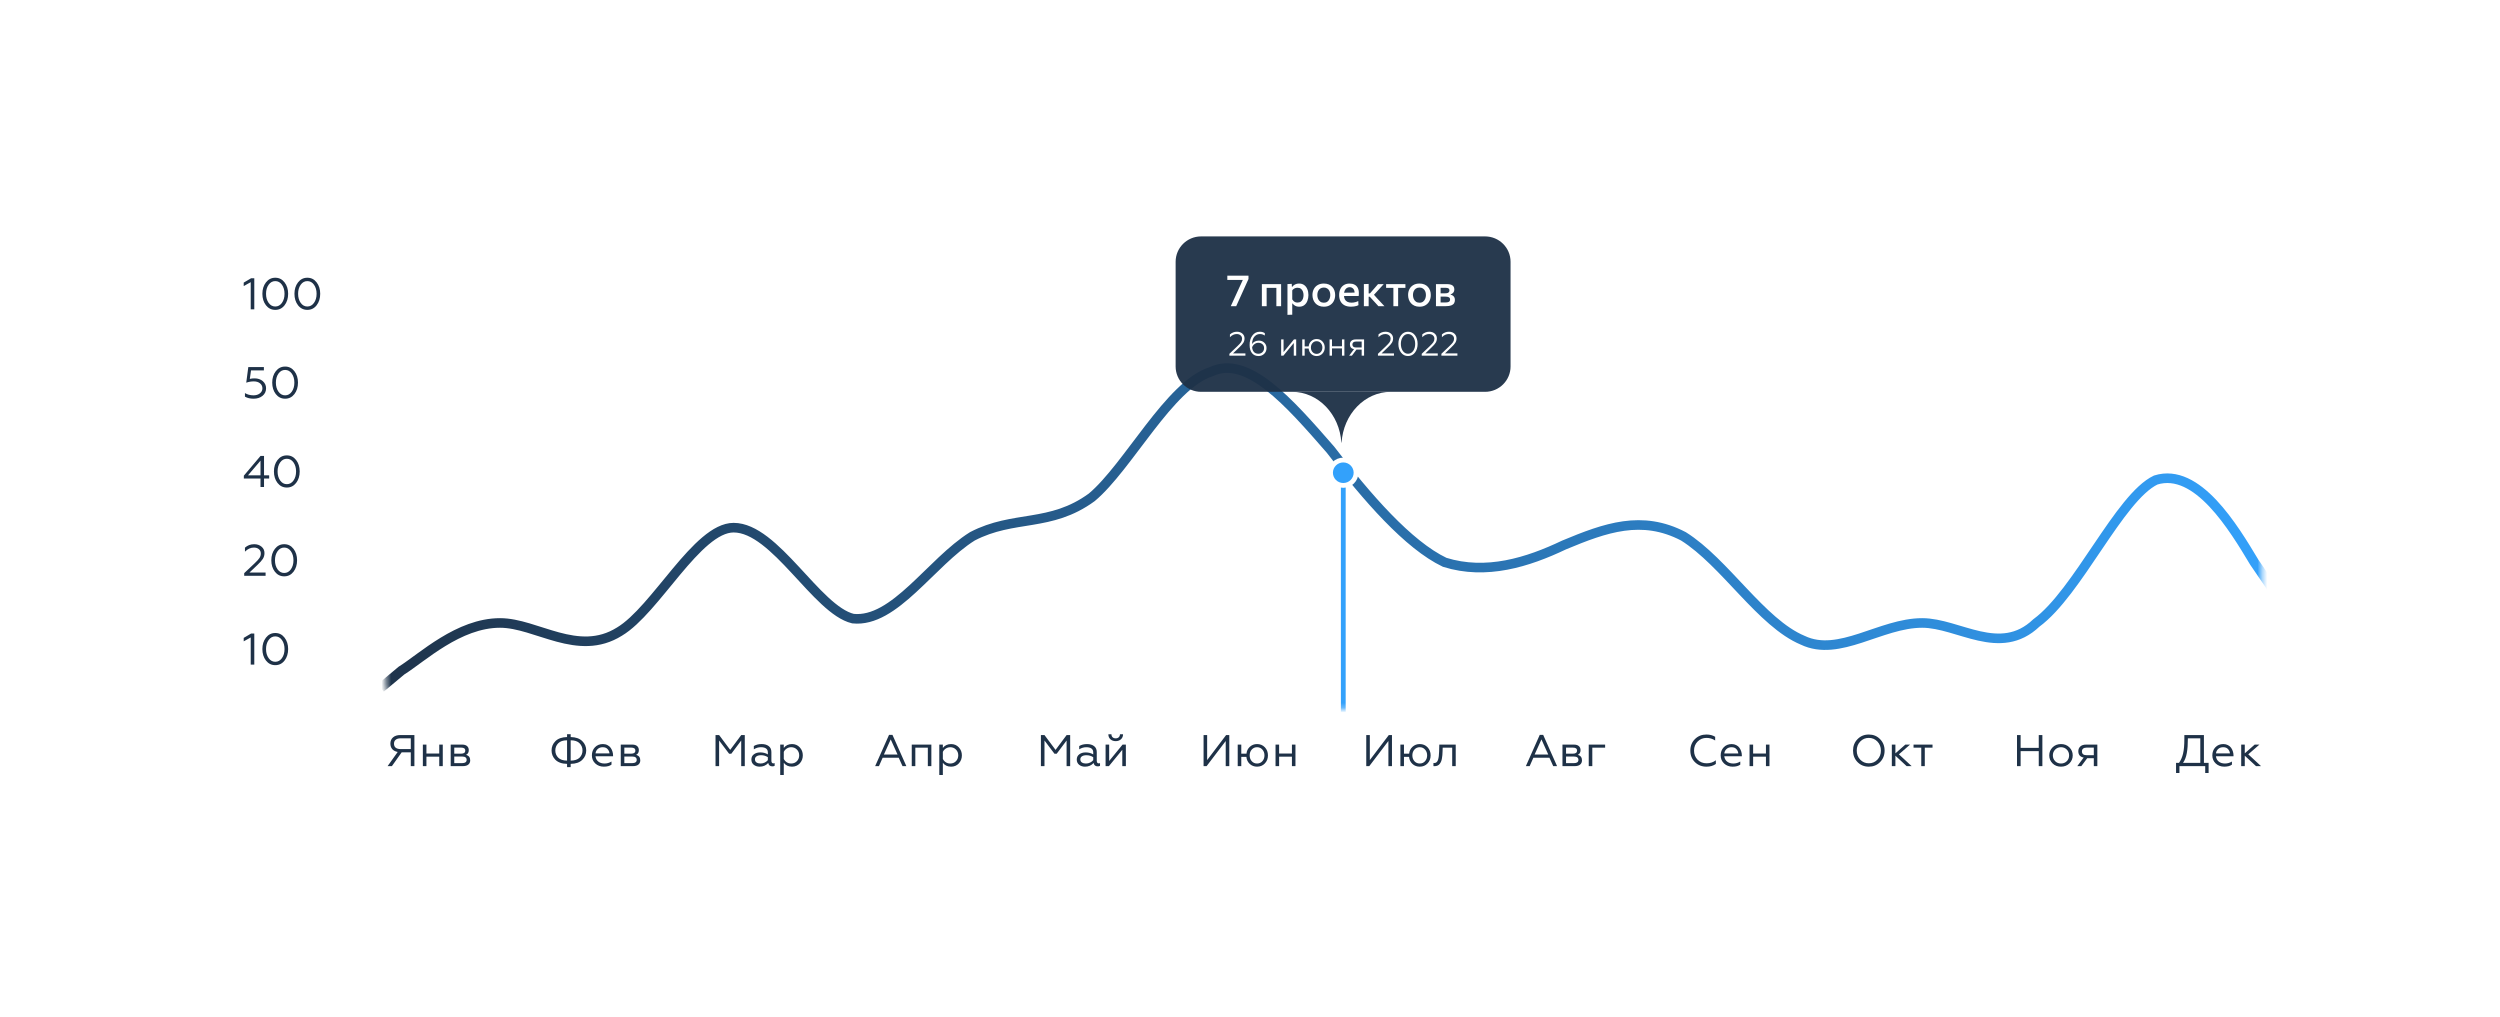 <svg width="521" height="212" viewBox="0 0 521 212" fill="none" xmlns="http://www.w3.org/2000/svg">
<g filter="url(#filter0_d_1_17601)">
<g clip-path="url(#clip0_1_17601)">
<rect x="31" y="32.117" width="450" height="132" rx="4" fill="white"/>
<path d="M52.852 75.091C52.145 75.091 51.543 74.949 51.047 74.665V73.916C51.562 74.231 52.157 74.388 52.834 74.388C53.367 74.388 53.808 74.252 54.155 73.981C54.509 73.709 54.686 73.357 54.686 72.925C54.686 72.506 54.521 72.16 54.193 71.889C53.864 71.618 53.426 71.482 52.88 71.482C52.359 71.482 51.838 71.571 51.317 71.75L51.745 68.502H54.993V69.186H52.313L52.061 70.963C52.353 70.889 52.685 70.852 53.057 70.852C53.746 70.852 54.317 71.047 54.77 71.436C55.222 71.824 55.449 72.321 55.449 72.925C55.449 73.573 55.201 74.098 54.704 74.499C54.208 74.894 53.591 75.091 52.852 75.091ZM61.356 74.129C60.86 74.77 60.214 75.091 59.42 75.091C58.626 75.091 57.978 74.77 57.475 74.129C56.979 73.481 56.73 72.685 56.73 71.741C56.73 70.797 56.979 70.004 57.475 69.362C57.978 68.715 58.626 68.391 59.42 68.391C60.214 68.391 60.86 68.715 61.356 69.362C61.852 70.004 62.1 70.797 62.1 71.741C62.1 72.685 61.852 73.481 61.356 74.129ZM58.033 73.629C58.393 74.135 58.856 74.388 59.42 74.388C59.985 74.388 60.447 74.135 60.807 73.629C61.167 73.123 61.347 72.494 61.347 71.741C61.347 70.988 61.167 70.359 60.807 69.853C60.447 69.347 59.985 69.094 59.42 69.094C58.856 69.094 58.393 69.347 58.033 69.853C57.674 70.359 57.494 70.988 57.494 71.741C57.494 72.494 57.674 73.123 58.033 73.629Z" fill="#1E3147"/>
<path d="M52.25 56.468V50.804L50.789 51.619V50.897L52.325 49.99H52.995V56.468H52.25ZM59.305 55.617C58.808 56.259 58.163 56.579 57.369 56.579C56.575 56.579 55.926 56.259 55.424 55.617C54.928 54.969 54.679 54.173 54.679 53.229C54.679 52.285 54.928 51.492 55.424 50.851C55.926 50.203 56.575 49.879 57.369 49.879C58.163 49.879 58.808 50.203 59.305 50.851C59.801 51.492 60.049 52.285 60.049 53.229C60.049 54.173 59.801 54.969 59.305 55.617ZM55.982 55.117C56.342 55.623 56.804 55.876 57.369 55.876C57.934 55.876 58.396 55.623 58.756 55.117C59.115 54.611 59.295 53.982 59.295 53.229C59.295 52.476 59.115 51.847 58.756 51.341C58.396 50.835 57.934 50.582 57.369 50.582C56.804 50.582 56.342 50.835 55.982 51.341C55.622 51.847 55.442 52.476 55.442 53.229C55.442 53.982 55.622 54.611 55.982 55.117ZM65.987 55.617C65.491 56.259 64.845 56.579 64.051 56.579C63.257 56.579 62.609 56.259 62.106 55.617C61.61 54.969 61.362 54.173 61.362 53.229C61.362 52.285 61.61 51.492 62.106 50.851C62.609 50.203 63.257 49.879 64.051 49.879C64.845 49.879 65.491 50.203 65.987 50.851C66.483 51.492 66.732 52.285 66.732 53.229C66.732 54.173 66.483 54.969 65.987 55.617ZM62.664 55.117C63.024 55.623 63.487 55.876 64.051 55.876C64.616 55.876 65.078 55.623 65.438 55.117C65.798 54.611 65.978 53.982 65.978 53.229C65.978 52.476 65.798 51.847 65.438 51.341C65.078 50.835 64.616 50.582 64.051 50.582C63.487 50.582 63.024 50.835 62.664 51.341C62.305 51.847 62.125 52.476 62.125 53.229C62.125 53.982 62.305 54.611 62.664 55.117Z" fill="#1E3147"/>
<path d="M54.288 93.492V91.724H50.816V91.132L54.297 87.013H55.023V91.058H56.093V91.724H55.023V93.492H54.288ZM51.682 91.058H54.288V88.004L51.682 91.058ZM61.713 92.64C61.216 93.282 60.571 93.603 59.777 93.603C58.983 93.603 58.334 93.282 57.832 92.64C57.335 91.993 57.087 91.197 57.087 90.253C57.087 89.309 57.335 88.516 57.832 87.874C58.334 87.226 58.983 86.902 59.777 86.902C60.571 86.902 61.216 87.226 61.713 87.874C62.209 88.516 62.457 89.309 62.457 90.253C62.457 91.197 62.209 91.993 61.713 92.64ZM58.39 92.141C58.75 92.647 59.212 92.9 59.777 92.9C60.342 92.9 60.804 92.647 61.163 92.141C61.523 91.635 61.703 91.005 61.703 90.253C61.703 89.5 61.523 88.871 61.163 88.365C60.804 87.859 60.342 87.606 59.777 87.606C59.212 87.606 58.75 87.859 58.39 88.365C58.03 88.871 57.85 89.5 57.85 90.253C57.85 91.005 58.03 91.635 58.39 92.141Z" fill="#1E3147"/>
<path d="M462.833 49.105H89.213C84.483 49.105 80.648 51.446 80.648 54.333V134.056C80.648 136.943 84.483 139.284 89.213 139.284H462.833C467.563 139.284 471.398 136.943 471.398 134.056V54.333C471.398 51.446 467.563 49.105 462.833 49.105Z" fill="white"/>
<path d="M50.891 112V111.444L53.059 109.399C53.537 108.949 53.872 108.581 54.064 108.298C54.257 108.014 54.353 107.699 54.353 107.354C54.353 106.977 54.222 106.678 53.962 106.456C53.701 106.228 53.351 106.114 52.91 106.114C52.24 106.114 51.62 106.397 51.049 106.965V106.132C51.576 105.651 52.221 105.41 52.985 105.41C53.587 105.41 54.092 105.583 54.502 105.928C54.911 106.268 55.116 106.712 55.116 107.261C55.116 107.699 55.007 108.094 54.79 108.446C54.573 108.791 54.201 109.214 53.673 109.714L51.989 111.315H55.349V112H50.891ZM61.167 111.148C60.671 111.79 60.026 112.111 59.231 112.111C58.437 112.111 57.789 111.79 57.286 111.148C56.79 110.5 56.542 109.704 56.542 108.76C56.542 107.816 56.79 107.024 57.286 106.382C57.789 105.734 58.437 105.41 59.231 105.41C60.026 105.41 60.671 105.734 61.167 106.382C61.663 107.024 61.912 107.816 61.912 108.76C61.912 109.704 61.663 110.5 61.167 111.148ZM57.845 110.648C58.205 111.154 58.667 111.407 59.231 111.407C59.796 111.407 60.258 111.154 60.618 110.648C60.978 110.143 61.158 109.513 61.158 108.76C61.158 108.007 60.978 107.378 60.618 106.872C60.258 106.367 59.796 106.114 59.231 106.114C58.667 106.114 58.205 106.367 57.845 106.872C57.485 107.378 57.305 108.007 57.305 108.76C57.305 109.513 57.485 110.143 57.845 110.648Z" fill="#1E3147"/>
<path d="M80.777 151.662L82.881 148.71C82.391 148.617 82.012 148.42 81.745 148.117C81.485 147.809 81.354 147.423 81.354 146.961C81.354 146.424 81.537 145.995 81.903 145.674C82.276 145.347 82.784 145.184 83.43 145.184H86.361V151.662H85.608V148.784H83.709L81.671 151.662H80.777ZM83.476 148.108H85.608V145.868H83.476C83.042 145.868 82.704 145.967 82.462 146.165C82.226 146.356 82.108 146.631 82.108 146.988C82.108 147.353 82.226 147.63 82.462 147.821C82.704 148.012 83.042 148.108 83.476 148.108ZM88.123 151.662V147.173H88.868V149.034H91.539V147.173H92.274V151.662H91.539V149.691H88.868V151.662H88.123ZM93.924 151.662V147.173H96.316C96.763 147.173 97.104 147.279 97.34 147.488C97.576 147.698 97.693 147.975 97.693 148.321C97.693 148.802 97.504 149.129 97.126 149.302C97.703 149.475 97.991 149.857 97.991 150.45C97.991 150.826 97.861 151.122 97.6 151.338C97.34 151.554 96.964 151.662 96.474 151.662H93.924ZM94.669 151.033H96.325C96.939 151.033 97.247 150.807 97.247 150.357C97.247 149.894 96.939 149.663 96.325 149.663H94.669V151.033ZM94.669 149.061H96.121C96.387 149.061 96.595 149.009 96.744 148.904C96.893 148.793 96.967 148.636 96.967 148.432C96.967 148.012 96.685 147.803 96.121 147.803H94.669V149.061Z" fill="#1E3147"/>
<path d="M118.175 151.866V151.19C117.635 151.184 117.154 151.103 116.732 150.949C116.31 150.789 115.972 150.576 115.718 150.311C115.463 150.046 115.271 149.752 115.141 149.432C115.01 149.104 114.945 148.762 114.945 148.404C114.945 147.633 115.218 146.979 115.764 146.442C116.317 145.906 117.12 145.625 118.175 145.6V145.008H118.929V145.6C119.99 145.625 120.793 145.906 121.339 146.442C121.891 146.973 122.167 147.624 122.167 148.395C122.167 149.16 121.891 149.814 121.339 150.357C120.787 150.9 119.984 151.178 118.929 151.19V151.866H118.175ZM118.175 150.514V146.276C117.356 146.276 116.742 146.483 116.332 146.896C115.929 147.309 115.727 147.809 115.727 148.395C115.727 148.987 115.929 149.487 116.332 149.894C116.735 150.296 117.35 150.502 118.175 150.514ZM118.929 146.276V150.514C119.766 150.502 120.386 150.296 120.79 149.894C121.193 149.487 121.395 148.987 121.395 148.395C121.395 147.803 121.19 147.303 120.781 146.896C120.377 146.483 119.76 146.276 118.929 146.276ZM125.835 151.773C125.134 151.773 124.545 151.554 124.067 151.116C123.589 150.672 123.35 150.107 123.35 149.422C123.35 148.743 123.561 148.182 123.983 147.738C124.411 147.288 124.967 147.062 125.649 147.062C126.002 147.062 126.319 147.136 126.598 147.285C126.884 147.427 127.107 147.614 127.268 147.849C127.43 148.084 127.551 148.334 127.631 148.599C127.718 148.864 127.761 149.132 127.761 149.404V149.607H124.104C124.154 150.07 124.346 150.437 124.681 150.709C125.023 150.981 125.457 151.116 125.984 151.116C126.505 151.116 126.989 150.977 127.436 150.7V151.347C127.057 151.631 126.524 151.773 125.835 151.773ZM124.113 149.015H127.017C126.998 148.688 126.871 148.392 126.635 148.127C126.406 147.855 126.065 147.719 125.612 147.719C125.177 147.719 124.824 147.849 124.551 148.108C124.284 148.361 124.138 148.663 124.113 149.015ZM129.367 151.662V147.173H131.759C132.206 147.173 132.547 147.279 132.783 147.488C133.019 147.698 133.137 147.975 133.137 148.321C133.137 148.802 132.947 149.13 132.569 149.302C133.146 149.475 133.434 149.857 133.434 150.45C133.434 150.826 133.304 151.122 133.044 151.338C132.783 151.554 132.407 151.662 131.917 151.662H129.367ZM130.112 151.033H131.769C132.383 151.033 132.69 150.807 132.69 150.357C132.69 149.894 132.383 149.663 131.769 149.663H130.112V151.033ZM130.112 149.061H131.564C131.83 149.061 132.038 149.009 132.187 148.904C132.336 148.793 132.411 148.636 132.411 148.432C132.411 148.012 132.128 147.803 131.564 147.803H130.112V149.061Z" fill="#1E3147"/>
<path d="M149.117 151.662V145.184H149.862L152.17 148.275L154.478 145.184H155.213V151.662H154.469V146.322L152.402 149.08H151.946L149.862 146.322V151.662H149.117ZM158.504 151.116C158.821 151.116 159.113 151.048 159.379 150.912C159.652 150.777 159.866 150.61 160.021 150.413V149.802C159.6 149.524 159.128 149.385 158.607 149.385C158.21 149.385 157.897 149.463 157.667 149.617C157.443 149.765 157.332 149.974 157.332 150.246C157.332 150.536 157.443 150.755 157.667 150.903C157.89 151.045 158.169 151.116 158.504 151.116ZM158.3 151.773C157.822 151.773 157.415 151.64 157.08 151.375C156.752 151.11 156.587 150.746 156.587 150.283C156.587 149.82 156.761 149.459 157.108 149.2C157.462 148.935 157.903 148.802 158.43 148.802C159.044 148.802 159.575 148.941 160.021 149.219V148.812C160.021 148.084 159.537 147.719 158.57 147.719C158.042 147.719 157.552 147.868 157.099 148.164V147.47C157.552 147.198 158.095 147.062 158.728 147.062C159.336 147.062 159.826 147.204 160.198 147.488C160.57 147.772 160.757 148.188 160.757 148.737V150.505C160.757 150.894 160.896 151.088 161.175 151.088C161.287 151.088 161.374 151.066 161.436 151.023V151.597C161.324 151.671 161.166 151.708 160.961 151.708C160.484 151.708 160.196 151.474 160.096 151.005C159.637 151.517 159.038 151.773 158.3 151.773ZM163.341 153.513H162.597V147.173H163.341V147.868C163.757 147.331 164.328 147.062 165.054 147.062C165.712 147.062 166.252 147.294 166.673 147.756C167.095 148.213 167.306 148.765 167.306 149.413C167.306 150.067 167.095 150.625 166.673 151.088C166.252 151.545 165.712 151.773 165.054 151.773C164.316 151.773 163.745 151.505 163.341 150.968V153.513ZM163.341 148.691V150.153C163.472 150.437 163.674 150.668 163.946 150.848C164.219 151.027 164.53 151.116 164.877 151.116C165.361 151.116 165.761 150.953 166.077 150.625C166.394 150.298 166.552 149.894 166.552 149.413C166.552 148.932 166.394 148.531 166.077 148.21C165.761 147.883 165.361 147.719 164.877 147.719C164.548 147.719 164.241 147.812 163.955 147.997C163.676 148.182 163.472 148.414 163.341 148.691Z" fill="#1E3147"/>
<path d="M182.379 151.664L185.273 145.148H185.99L188.884 151.664H188.084L187.293 149.915H183.942L183.17 151.664H182.379ZM184.203 149.248H187.051L185.627 146.092L184.203 149.248ZM190.009 151.664V147.175H194.095V151.664H193.36V147.814H190.754V151.664H190.009ZM196.491 153.515H195.747V147.175H196.491V147.869C196.907 147.333 197.478 147.064 198.204 147.064C198.861 147.064 199.401 147.296 199.823 147.758C200.245 148.215 200.456 148.767 200.456 149.415C200.456 150.069 200.245 150.627 199.823 151.09C199.401 151.547 198.861 151.775 198.204 151.775C197.465 151.775 196.894 151.507 196.491 150.97V153.515ZM196.491 148.693V150.155C196.622 150.439 196.823 150.67 197.096 150.849C197.369 151.029 197.679 151.118 198.027 151.118C198.511 151.118 198.911 150.955 199.227 150.627C199.544 150.3 199.702 149.896 199.702 149.415C199.702 148.934 199.544 148.532 199.227 148.212C198.911 147.885 198.511 147.721 198.027 147.721C197.698 147.721 197.391 147.814 197.106 147.999C196.826 148.184 196.622 148.415 196.491 148.693Z" fill="#1E3147"/>
<path d="M216.926 151.665V145.186H217.67L219.978 148.277L222.286 145.186H223.022V151.665H222.277V146.324L220.211 149.082H219.755L217.67 146.324V151.665H216.926ZM226.313 151.119C226.629 151.119 226.921 151.05 227.188 150.915C227.461 150.779 227.675 150.613 227.83 150.415V149.804C227.408 149.527 226.937 149.388 226.415 149.388C226.018 149.388 225.705 149.465 225.475 149.619C225.252 149.767 225.14 149.977 225.14 150.249C225.14 150.539 225.252 150.758 225.475 150.906C225.699 151.048 225.978 151.119 226.313 151.119ZM226.108 151.776C225.631 151.776 225.224 151.643 224.889 151.378C224.561 151.113 224.396 150.748 224.396 150.286C224.396 149.823 224.57 149.462 224.917 149.203C225.271 148.938 225.711 148.805 226.239 148.805C226.853 148.805 227.383 148.944 227.83 149.221V148.814C227.83 148.086 227.346 147.722 226.378 147.722C225.851 147.722 225.361 147.87 224.908 148.166V147.472C225.361 147.2 225.903 147.065 226.536 147.065C227.145 147.065 227.635 147.207 228.007 147.491C228.379 147.774 228.565 148.191 228.565 148.74V150.508C228.565 150.896 228.705 151.091 228.984 151.091C229.096 151.091 229.183 151.069 229.245 151.026V151.6C229.133 151.674 228.975 151.711 228.77 151.711C228.293 151.711 228.004 151.476 227.904 151.007C227.446 151.52 226.847 151.776 226.108 151.776ZM230.405 151.665V147.176H231.15V150.591L233.942 147.176H234.631V151.665H233.886V148.259L231.094 151.665H230.405ZM232.518 146.454C232.065 146.454 231.696 146.324 231.41 146.065C231.125 145.806 230.982 145.458 230.982 145.02H231.624C231.624 145.279 231.702 145.486 231.857 145.64C232.019 145.794 232.236 145.871 232.509 145.871C232.782 145.871 232.996 145.794 233.151 145.64C233.312 145.486 233.396 145.279 233.402 145.02H234.044C234.044 145.451 233.899 145.8 233.607 146.065C233.322 146.324 232.959 146.454 232.518 146.454Z" fill="#1E3147"/>
<path d="M250.824 151.662V145.184H251.569V150.403L255.524 145.184H256.185V151.662H255.44V146.424L251.457 151.662H250.824ZM261.97 151.773C261.374 151.773 260.865 151.582 260.443 151.199C260.027 150.811 259.795 150.32 259.745 149.728H258.684V151.662H257.94V147.173H258.684V149.071H259.764C259.813 148.497 260.046 148.019 260.462 147.636C260.883 147.253 261.386 147.062 261.97 147.062C262.627 147.062 263.17 147.288 263.598 147.738C264.027 148.188 264.241 148.75 264.241 149.422C264.241 150.089 264.027 150.647 263.598 151.097C263.17 151.548 262.627 151.773 261.97 151.773ZM261.97 151.116C262.422 151.116 262.791 150.955 263.077 150.635C263.368 150.308 263.515 149.904 263.515 149.422C263.515 148.935 263.368 148.531 263.077 148.21C262.791 147.883 262.422 147.719 261.97 147.719C261.523 147.719 261.153 147.883 260.862 148.21C260.576 148.531 260.434 148.935 260.434 149.422C260.434 149.904 260.576 150.308 260.862 150.635C261.153 150.955 261.523 151.116 261.97 151.116ZM265.822 151.662V147.173H266.567V149.034H269.238V147.173H269.973V151.662H269.238V149.691H266.567V151.662H265.822Z" fill="#1E3147"/>
<path d="M284.727 151.662V145.184H285.471V150.403L289.426 145.184H290.087V151.662H289.343V146.424L285.359 151.662H284.727ZM295.872 151.773C295.276 151.773 294.767 151.582 294.346 151.199C293.93 150.811 293.697 150.32 293.648 149.728H292.587V151.662H291.842V147.173H292.587V149.071H293.666C293.716 148.497 293.948 148.019 294.364 147.636C294.786 147.253 295.288 147.062 295.872 147.062C296.53 147.062 297.073 147.288 297.501 147.738C297.929 148.188 298.143 148.75 298.143 149.422C298.143 150.089 297.929 150.647 297.501 151.097C297.073 151.548 296.53 151.773 295.872 151.773ZM295.872 151.116C296.325 151.116 296.694 150.955 296.98 150.635C297.271 150.308 297.417 149.904 297.417 149.422C297.417 148.935 297.271 148.531 296.98 148.21C296.694 147.883 296.325 147.719 295.872 147.719C295.425 147.719 295.056 147.883 294.765 148.21C294.479 148.531 294.336 148.935 294.336 149.422C294.336 149.904 294.479 150.308 294.765 150.635C295.056 150.955 295.425 151.116 295.872 151.116ZM298.729 151.662V150.996C298.76 151.008 298.822 151.014 298.915 151.014C299.101 151.014 299.26 150.955 299.39 150.838C299.526 150.715 299.629 150.539 299.697 150.311C299.765 150.083 299.815 149.836 299.846 149.57C299.883 149.299 299.905 148.981 299.911 148.617L299.948 147.173H303.373V151.662H302.638V147.812H300.656L300.628 148.636C300.621 148.913 300.609 149.154 300.591 149.358C300.572 149.561 300.541 149.793 300.498 150.052C300.46 150.305 300.401 150.52 300.321 150.7C300.246 150.872 300.15 151.039 300.032 151.199C299.914 151.353 299.762 151.471 299.576 151.551C299.396 151.631 299.188 151.671 298.953 151.671C298.853 151.671 298.778 151.668 298.729 151.662Z" fill="#1E3147"/>
<path d="M317.988 151.664L320.883 145.148H321.599L324.494 151.664H323.693L322.902 149.915H319.552L318.779 151.664H317.988ZM319.812 149.248H322.66L321.236 146.092L319.812 149.248ZM325.618 151.664V147.175H328.01C328.457 147.175 328.799 147.28 329.034 147.49C329.27 147.699 329.388 147.977 329.388 148.323C329.388 148.804 329.199 149.131 328.82 149.304C329.397 149.476 329.686 149.859 329.686 150.451C329.686 150.828 329.555 151.124 329.295 151.34C329.034 151.556 328.659 151.664 328.169 151.664H325.618ZM326.363 151.035H328.02C328.634 151.035 328.941 150.809 328.941 150.359C328.941 149.896 328.634 149.665 328.02 149.665H326.363V151.035ZM326.363 149.063H327.815C328.082 149.063 328.29 149.011 328.438 148.906C328.587 148.795 328.662 148.638 328.662 148.434C328.662 148.014 328.38 147.805 327.815 147.805H326.363V149.063ZM331.092 151.664V147.175H334.508V147.814H331.837V151.664H331.092Z" fill="#1E3147"/>
<path d="M355.625 151.775C354.67 151.775 353.87 151.46 353.224 150.831C352.585 150.201 352.266 149.4 352.266 148.424C352.266 147.456 352.585 146.657 353.224 146.027C353.863 145.392 354.663 145.074 355.625 145.074C356.327 145.074 356.932 145.232 357.44 145.546V146.314C356.894 145.957 356.292 145.778 355.635 145.778C354.903 145.778 354.285 146.031 353.783 146.536C353.286 147.036 353.038 147.666 353.038 148.424C353.038 149.196 353.286 149.831 353.783 150.331C354.285 150.825 354.912 151.071 355.663 151.071C356.407 151.071 357.046 150.862 357.58 150.442V151.21C357.053 151.586 356.401 151.775 355.625 151.775ZM361.074 151.775C360.373 151.775 359.783 151.556 359.306 151.118C358.828 150.673 358.589 150.109 358.589 149.424C358.589 148.745 358.8 148.184 359.222 147.74C359.65 147.289 360.206 147.064 360.888 147.064C361.241 147.064 361.558 147.138 361.837 147.286C362.123 147.428 362.346 147.616 362.507 147.851C362.669 148.085 362.79 148.335 362.87 148.6C362.957 148.865 363 149.134 363 149.406V149.609H359.343C359.393 150.072 359.585 150.439 359.92 150.71C360.261 150.982 360.696 151.118 361.223 151.118C361.744 151.118 362.228 150.979 362.675 150.701V151.349C362.296 151.633 361.762 151.775 361.074 151.775ZM359.352 149.017H362.256C362.237 148.69 362.11 148.393 361.874 148.128C361.645 147.857 361.304 147.721 360.85 147.721C360.416 147.721 360.063 147.851 359.789 148.11C359.523 148.363 359.377 148.665 359.352 149.017ZM364.606 151.664V147.175H365.351V149.035H368.022V147.175H368.757V151.664H368.022V149.692H365.351V151.664H364.606Z" fill="#1E3147"/>
<path d="M387.112 146.037C387.739 145.395 388.521 145.074 389.457 145.074C390.394 145.074 391.176 145.395 391.802 146.037C392.435 146.672 392.752 147.468 392.752 148.424C392.752 149.381 392.435 150.18 391.802 150.822C391.176 151.457 390.394 151.775 389.457 151.775C388.521 151.775 387.739 151.457 387.112 150.822C386.485 150.18 386.172 149.381 386.172 148.424C386.172 147.468 386.485 146.672 387.112 146.037ZM389.457 151.071C390.17 151.071 390.769 150.818 391.253 150.312C391.737 149.807 391.979 149.177 391.979 148.424C391.979 147.672 391.737 147.042 391.253 146.536C390.769 146.031 390.17 145.778 389.457 145.778C388.75 145.778 388.154 146.031 387.67 146.536C387.186 147.042 386.944 147.672 386.944 148.424C386.944 149.177 387.186 149.807 387.67 150.312C388.154 150.818 388.75 151.071 389.457 151.071ZM395.002 147.175V148.998L397.068 147.175H398.055L395.728 149.202L398.39 151.664H397.347L395.002 149.489V151.664H394.257V147.175H395.002ZM400.392 151.664V147.814H398.782V147.175H402.737V147.814H401.127V151.664H400.392Z" fill="#1E3147"/>
<path d="M420.344 151.662V145.184H421.098V147.849H424.876V145.184H425.63V151.662H424.876V148.534H421.098V151.662H420.344ZM427.749 147.756C428.209 147.294 428.795 147.062 429.508 147.062C430.222 147.062 430.809 147.294 431.267 147.756C431.727 148.219 431.956 148.774 431.956 149.422C431.956 150.07 431.727 150.625 431.267 151.088C430.809 151.545 430.222 151.773 429.508 151.773C428.795 151.773 428.209 151.545 427.749 151.088C427.291 150.625 427.061 150.07 427.061 149.422C427.061 148.774 427.291 148.219 427.749 147.756ZM428.298 150.635C428.621 150.955 429.024 151.116 429.508 151.116C429.992 151.116 430.396 150.955 430.718 150.635C431.041 150.308 431.202 149.904 431.202 149.422C431.202 148.941 431.041 148.537 430.718 148.21C430.396 147.883 429.992 147.719 429.508 147.719C429.024 147.719 428.621 147.883 428.298 148.21C427.976 148.537 427.814 148.941 427.814 149.422C427.814 149.904 427.976 150.308 428.298 150.635ZM432.907 151.662L434.237 149.876C433.493 149.734 433.121 149.293 433.121 148.552C433.121 148.151 433.26 147.821 433.539 147.562C433.819 147.303 434.225 147.173 434.759 147.173H437.085V151.662H436.35V150.015H434.973L433.744 151.662H432.907ZM434.861 149.385H436.35V147.803H434.861C434.545 147.803 434.299 147.871 434.126 148.006C433.958 148.142 433.874 148.34 433.874 148.599C433.874 149.123 434.203 149.385 434.861 149.385Z" fill="#1E3147"/>
<path d="M453.488 153.097V150.977H454.112C454.497 150.428 454.776 149.787 454.949 149.052C455.13 148.312 455.219 147.29 455.219 145.989V145.184H459.296V150.977H460.273V153.097H459.566V151.662H454.196V153.097H453.488ZM454.949 150.977H458.542V145.868H455.955C455.955 147.109 455.88 148.133 455.731 148.941C455.588 149.743 455.328 150.422 454.949 150.977ZM463.535 151.773C462.834 151.773 462.245 151.554 461.767 151.116C461.289 150.672 461.05 150.107 461.05 149.422C461.05 148.743 461.261 148.182 461.683 147.738C462.111 147.288 462.666 147.062 463.349 147.062C463.702 147.062 464.019 147.136 464.298 147.284C464.583 147.427 464.807 147.614 464.968 147.849C465.13 148.084 465.251 148.334 465.331 148.599C465.418 148.864 465.461 149.132 465.461 149.404V149.607H461.804C461.854 150.07 462.046 150.437 462.381 150.709C462.722 150.98 463.157 151.116 463.684 151.116C464.205 151.116 464.689 150.977 465.136 150.7V151.347C464.757 151.631 464.224 151.773 463.535 151.773ZM461.813 149.015H464.717C464.698 148.688 464.571 148.392 464.335 148.127C464.106 147.855 463.764 147.719 463.312 147.719C462.877 147.719 462.524 147.849 462.251 148.108C461.984 148.361 461.838 148.663 461.813 149.015ZM467.812 147.173V148.997L469.878 147.173H470.865L468.538 149.2L471.2 151.662H470.157L467.812 149.487V151.662H467.067V147.173H467.812Z" fill="#1E3147"/>
<path d="M52.25 130.507V124.843L50.789 125.658V124.936L52.325 124.029H52.995V130.507H52.25ZM59.305 129.656C58.808 130.298 58.163 130.619 57.369 130.619C56.575 130.619 55.926 130.298 55.424 129.656C54.928 129.008 54.679 128.212 54.679 127.268C54.679 126.324 54.928 125.532 55.424 124.89C55.926 124.242 56.575 123.918 57.369 123.918C58.163 123.918 58.808 124.242 59.305 124.89C59.801 125.532 60.049 126.324 60.049 127.268C60.049 128.212 59.801 129.008 59.305 129.656ZM55.982 129.156C56.342 129.662 56.804 129.915 57.369 129.915C57.934 129.915 58.396 129.662 58.756 129.156C59.115 128.651 59.295 128.021 59.295 127.268C59.295 126.515 59.115 125.886 58.756 125.38C58.396 124.875 57.934 124.621 57.369 124.621C56.804 124.621 56.342 124.875 55.982 125.38C55.622 125.886 55.442 126.515 55.442 127.268C55.442 128.021 55.622 128.651 55.982 129.156Z" fill="#1E3147"/>
<mask id="mask0_1_17601" style="mask-type:alpha" maskUnits="userSpaceOnUse" x="80" y="48" width="392" height="92">
<path d="M466.082 48.539H85.726C82.788 48.539 80.406 50.907 80.406 53.828V134.477C80.406 137.398 82.788 139.766 85.726 139.766H466.082C469.02 139.766 471.401 137.398 471.401 134.477V53.828C471.401 50.907 469.02 48.539 466.082 48.539Z" fill="white"/>
</mask>
<g mask="url(#mask0_1_17601)">
<path d="M79.336 135.364L83.662 131.754C87.989 129.045 95.56 121.824 104.213 121.824C111.785 121.824 120.438 129.045 129.091 123.629C136.663 119.116 145.316 101.965 152.887 101.965C161.54 101.965 170.193 119.116 177.764 120.922C186.417 121.824 193.989 109.187 202.642 103.771C211.295 99.257 218.867 101.965 227.52 95.647C235.091 89.328 243.744 72.177 252.397 69.469C259.968 65.858 268.621 75.788 277.275 85.717C284.846 95.647 293.499 105.576 301.071 109.187C309.724 111.895 318.377 109.187 325.948 105.576C334.601 101.965 342.173 99.257 350.825 103.771C359.479 109.187 367.05 121.824 375.703 125.435C383.275 129.045 391.928 121.824 400.581 121.824C408.152 121.824 416.805 129.045 424.377 121.824C433.029 115.506 441.683 95.647 449.254 92.036C457.907 89.328 465.479 101.965 469.805 109.187L474.132 115.506" stroke="url(#paint0_linear_1_17601)" stroke-width="2"/>
<path d="M279.941 156.29V92.828" stroke="#33A1FB"/>
<path d="M279.941 93.16C281.41 93.16 282.601 91.976 282.601 90.515C282.601 89.055 281.41 87.871 279.941 87.871C278.472 87.871 277.281 89.055 277.281 90.515C277.281 91.976 278.472 93.16 279.941 93.16Z" fill="#33A1FB" stroke="white"/>
</g>
<path d="M309.482 41.266H250.318C247.381 41.266 245 43.633 245 46.554V68.369C245 71.29 247.381 73.658 250.318 73.658H309.482C312.42 73.658 314.801 71.29 314.801 68.369V46.554C314.801 43.633 312.42 41.266 309.482 41.266Z" fill="#1E3147" fill-opacity="0.95"/>
<path d="M256.495 55.807C256.681 55.399 256.867 54.992 257.053 54.585C257.243 54.175 257.427 53.77 257.607 53.373L258.468 51.498C258.577 51.27 258.682 51.042 258.784 50.814C258.89 50.582 258.996 50.352 259.101 50.124L259.301 50.337H258.035C257.66 50.337 257.283 50.337 256.904 50.337C256.529 50.337 256.152 50.337 255.773 50.337V49.453H260.185V50.147C260.017 50.517 259.853 50.882 259.692 51.239C259.531 51.594 259.363 51.963 259.189 52.345L258.621 53.604C258.457 53.968 258.291 54.334 258.123 54.701C257.959 55.068 257.793 55.436 257.625 55.807H256.495ZM262.973 55.807C262.973 55.47 262.973 55.145 262.973 54.83C262.973 54.516 262.973 54.169 262.973 53.789V53.326C262.973 53.042 262.973 52.782 262.973 52.544C262.973 52.307 262.973 52.08 262.973 51.864C262.973 51.648 262.973 51.429 262.973 51.207H266.984C266.984 51.429 266.984 51.648 266.984 51.864C266.984 52.08 266.984 52.307 266.984 52.544C266.984 52.782 266.984 53.042 266.984 53.326V53.789C266.984 54.169 266.984 54.516 266.984 54.83C266.984 55.145 266.984 55.47 266.984 55.807H265.993C265.993 55.47 265.993 55.145 265.993 54.83C265.993 54.516 265.993 54.169 265.993 53.789V53.326C265.993 53.058 265.993 52.816 265.993 52.6C265.993 52.384 265.993 52.177 265.993 51.98C265.993 51.782 265.993 51.577 265.993 51.364L266.412 51.998H263.545L263.969 51.364C263.969 51.577 263.969 51.782 263.969 51.98C263.969 52.177 263.969 52.384 263.969 52.6C263.969 52.816 263.969 53.058 263.969 53.326V53.789C263.969 54.169 263.969 54.516 263.969 54.83C263.969 55.145 263.969 55.47 263.969 55.807H262.973ZM268.308 57.616C268.308 57.28 268.308 56.948 268.308 56.621C268.308 56.297 268.308 55.945 268.308 55.566V53.326C268.308 52.984 268.308 52.635 268.308 52.281C268.308 51.923 268.308 51.565 268.308 51.207L269.201 51.151L269.229 51.762H269.322C269.412 51.633 269.527 51.517 269.666 51.415C269.806 51.313 269.964 51.235 270.141 51.179C270.321 51.12 270.517 51.091 270.727 51.091C271.146 51.091 271.5 51.196 271.788 51.406C272.08 51.616 272.3 51.903 272.449 52.267C272.601 52.631 272.677 53.039 272.677 53.493C272.677 53.922 272.606 54.321 272.463 54.691C272.324 55.059 272.111 55.355 271.826 55.58C271.54 55.805 271.181 55.918 270.746 55.918C270.545 55.918 270.36 55.891 270.192 55.839C270.028 55.787 269.878 55.711 269.741 55.612C269.608 55.514 269.487 55.395 269.378 55.256H269.303V55.617C269.303 55.972 269.303 56.303 269.303 56.612C269.303 56.923 269.303 57.247 269.303 57.584L268.308 57.616ZM270.406 55.052C270.695 55.052 270.932 54.98 271.118 54.835C271.304 54.687 271.441 54.495 271.528 54.261C271.615 54.023 271.658 53.77 271.658 53.502C271.658 53.221 271.612 52.965 271.518 52.734C271.429 52.499 271.29 52.313 271.104 52.174C270.918 52.035 270.681 51.966 270.392 51.966C270.25 51.966 270.11 51.987 269.974 52.031C269.841 52.071 269.716 52.132 269.601 52.216C269.487 52.296 269.387 52.398 269.303 52.521V54.391C269.385 54.526 269.478 54.644 269.583 54.742C269.688 54.841 269.809 54.918 269.946 54.974C270.083 55.026 270.236 55.052 270.406 55.052ZM275.901 55.918C275.504 55.918 275.157 55.851 274.859 55.719C274.561 55.586 274.312 55.407 274.11 55.182C273.912 54.954 273.763 54.694 273.663 54.404C273.564 54.111 273.514 53.804 273.514 53.484C273.514 53.024 273.607 52.615 273.793 52.257C273.979 51.896 274.249 51.613 274.603 51.406C274.957 51.196 275.383 51.091 275.883 51.091C276.264 51.091 276.603 51.151 276.897 51.272C277.192 51.392 277.439 51.562 277.637 51.781C277.839 51.997 277.991 52.25 278.093 52.54C278.195 52.83 278.247 53.144 278.247 53.484C278.247 53.943 278.154 54.357 277.967 54.724C277.781 55.091 277.511 55.382 277.158 55.598C276.807 55.811 276.389 55.918 275.901 55.918ZM275.897 55.085C276.194 55.085 276.443 55.009 276.641 54.858C276.84 54.704 276.988 54.505 277.083 54.261C277.183 54.017 277.232 53.758 277.232 53.484C277.232 53.166 277.176 52.891 277.065 52.66C276.956 52.425 276.801 52.245 276.599 52.118C276.401 51.989 276.165 51.924 275.892 51.924C275.597 51.924 275.348 51.994 275.143 52.132C274.941 52.268 274.788 52.455 274.682 52.692C274.58 52.927 274.529 53.191 274.529 53.484C274.529 53.758 274.578 54.017 274.677 54.261C274.78 54.505 274.932 54.704 275.133 54.858C275.338 55.009 275.593 55.085 275.897 55.085ZM281.552 55.913C280.984 55.913 280.517 55.808 280.151 55.598C279.786 55.389 279.514 55.102 279.337 54.738C279.163 54.374 279.076 53.956 279.076 53.484C279.076 53.018 279.16 52.604 279.327 52.243C279.498 51.883 279.746 51.602 280.072 51.401C280.398 51.198 280.792 51.096 281.254 51.096C281.654 51.096 281.999 51.171 282.287 51.323C282.576 51.471 282.798 51.693 282.952 51.989C283.108 52.285 283.185 52.652 283.185 53.09C283.185 53.208 283.182 53.314 283.176 53.41C283.173 53.502 283.164 53.595 283.148 53.687L282.278 53.308C282.284 53.261 282.289 53.217 282.292 53.174C282.295 53.127 282.296 53.084 282.296 53.044C282.296 52.665 282.201 52.371 282.008 52.165C281.819 51.955 281.57 51.85 281.263 51.85C281.025 51.85 280.817 51.915 280.64 52.044C280.463 52.174 280.325 52.351 280.226 52.577C280.13 52.802 280.081 53.061 280.081 53.354V53.502C280.081 53.829 280.137 54.11 280.249 54.344C280.364 54.579 280.537 54.759 280.77 54.886C281.006 55.012 281.303 55.075 281.659 55.075C281.796 55.075 281.945 55.065 282.106 55.043C282.27 55.018 282.435 54.981 282.599 54.932C282.764 54.883 282.919 54.819 283.064 54.742L283.101 55.603C282.984 55.665 282.845 55.719 282.687 55.765C282.529 55.811 282.354 55.847 282.161 55.871C281.973 55.899 281.769 55.913 281.552 55.913ZM279.476 53.687V53.012L282.552 52.975L283.148 53.22V53.687H279.476ZM284.231 55.807C284.231 55.47 284.231 55.145 284.231 54.83C284.231 54.516 284.231 54.169 284.231 53.789V53.289C284.231 53.005 284.231 52.748 284.231 52.517C284.231 52.285 284.231 52.065 284.231 51.855C284.231 51.645 284.231 51.429 284.231 51.207L285.227 51.17C285.227 51.506 285.227 51.836 285.227 52.16C285.227 52.484 285.227 52.823 285.227 53.178V53.965C285.227 54.298 285.227 54.61 285.227 54.9C285.227 55.19 285.227 55.492 285.227 55.807H284.231ZM287.26 55.807C287.077 55.603 286.893 55.401 286.706 55.2C286.524 54.997 286.341 54.796 286.157 54.599L285.459 53.835H285.124V53.151H285.497L286.092 52.466C286.276 52.256 286.458 52.046 286.641 51.836C286.825 51.623 287.006 51.414 287.186 51.207H288.377C288.126 51.478 287.876 51.75 287.628 52.021C287.38 52.293 287.133 52.564 286.888 52.836L286.148 53.636L286.111 53.178L286.986 54.164C287.24 54.438 287.496 54.713 287.753 54.988C288.011 55.262 288.265 55.535 288.517 55.807H287.26ZM290.381 55.807C290.381 55.47 290.381 55.145 290.381 54.83C290.381 54.516 290.381 54.169 290.381 53.789V53.326C290.381 53.058 290.381 52.816 290.381 52.6C290.381 52.384 290.381 52.177 290.381 51.98C290.381 51.782 290.381 51.577 290.381 51.364L290.702 51.998H290.512C290.248 51.998 289.975 51.998 289.693 51.998C289.413 51.998 289.137 51.998 288.864 51.998V51.207H292.889V51.998C292.617 51.998 292.339 51.998 292.056 51.998C291.777 51.998 291.506 51.998 291.242 51.998H291.051L291.372 51.364C291.372 51.577 291.372 51.782 291.372 51.98C291.372 52.177 291.372 52.384 291.372 52.6C291.372 52.816 291.372 53.058 291.372 53.326V53.789C291.372 54.169 291.372 54.516 291.372 54.83C291.372 55.145 291.372 55.47 291.372 55.807H290.381ZM295.833 55.918C295.435 55.918 295.088 55.851 294.791 55.719C294.493 55.586 294.243 55.407 294.041 55.182C293.843 54.954 293.694 54.694 293.595 54.404C293.495 54.111 293.446 53.804 293.446 53.484C293.446 53.024 293.539 52.615 293.725 52.257C293.911 51.896 294.181 51.613 294.535 51.406C294.888 51.196 295.314 51.091 295.814 51.091C296.196 51.091 296.534 51.151 296.829 51.272C297.123 51.392 297.37 51.562 297.569 51.781C297.77 51.997 297.922 52.25 298.025 52.54C298.127 52.83 298.178 53.144 298.178 53.484C298.178 53.943 298.085 54.357 297.899 54.724C297.713 55.091 297.443 55.382 297.089 55.598C296.738 55.811 296.32 55.918 295.833 55.918ZM295.828 55.085C296.126 55.085 296.374 55.009 296.573 54.858C296.771 54.704 296.919 54.505 297.015 54.261C297.114 54.017 297.164 53.758 297.164 53.484C297.164 53.166 297.108 52.891 296.996 52.66C296.887 52.425 296.732 52.245 296.531 52.118C296.332 51.989 296.096 51.924 295.824 51.924C295.529 51.924 295.279 51.994 295.075 52.132C294.872 52.268 294.719 52.455 294.614 52.692C294.511 52.927 294.46 53.191 294.46 53.484C294.46 53.758 294.509 54.017 294.609 54.261C294.712 54.505 294.863 54.704 295.065 54.858C295.27 55.009 295.524 55.085 295.828 55.085ZM299.255 55.807C299.255 55.467 299.255 55.14 299.255 54.826C299.255 54.511 299.255 54.162 299.255 53.78V53.317C299.255 53.033 299.255 52.774 299.255 52.54C299.255 52.305 299.255 52.08 299.255 51.864C299.255 51.648 299.255 51.429 299.255 51.207C299.552 51.207 299.906 51.207 300.316 51.207C300.728 51.207 301.129 51.207 301.516 51.207C301.901 51.207 302.208 51.253 302.437 51.346C302.667 51.435 302.832 51.562 302.931 51.725C303.03 51.886 303.08 52.074 303.08 52.29C303.08 52.58 303.005 52.813 302.856 52.989C302.707 53.161 302.526 53.279 302.312 53.34V53.414C302.457 53.445 302.597 53.501 302.731 53.581C302.867 53.661 302.979 53.777 303.066 53.928C303.155 54.079 303.201 54.28 303.201 54.529C303.201 54.776 303.145 54.997 303.033 55.191C302.921 55.382 302.726 55.534 302.447 55.645C302.171 55.753 301.78 55.807 301.274 55.807C300.868 55.807 300.492 55.807 300.148 55.807C299.804 55.807 299.506 55.807 299.255 55.807ZM300.222 55.034H301.167C301.424 55.034 301.628 55.012 301.777 54.969C301.929 54.923 302.036 54.855 302.098 54.765C302.163 54.673 302.196 54.559 302.196 54.423C302.196 54.207 302.115 54.053 301.954 53.96C301.795 53.865 301.558 53.817 301.242 53.817H299.948V53.127H301.162C301.386 53.127 301.563 53.103 301.693 53.053C301.827 53.001 301.921 52.93 301.977 52.84C302.036 52.748 302.065 52.641 302.065 52.521C302.065 52.327 301.997 52.188 301.86 52.105C301.727 52.021 301.535 51.98 301.283 51.98H300.222C300.222 52.208 300.222 52.427 300.222 52.637C300.222 52.843 300.222 53.07 300.222 53.317V53.78C300.222 54.008 300.222 54.221 300.222 54.418C300.222 54.616 300.222 54.821 300.222 55.034Z" fill="white"/>
<path fill-rule="evenodd" clip-rule="evenodd" d="M279.586 84.237C279.95 78.329 284.404 73.66 289.844 73.66H269.28C274.721 73.66 279.174 78.329 279.538 84.237H279.586ZM268.926 73.667C269.043 73.662 269.162 73.66 269.28 73.66H268.926V73.667ZM290.198 73.667C290.081 73.662 289.962 73.66 289.844 73.66H290.198V73.667Z" fill="#1E3147" fill-opacity="0.95"/>
<path d="M259.545 66.117H256.206V65.732L257.858 64.157C258.222 63.812 258.476 63.534 258.621 63.324C258.77 63.105 258.845 62.86 258.845 62.589C258.845 62.3 258.742 62.066 258.537 61.889C258.331 61.707 258.063 61.616 257.732 61.616C257.214 61.616 256.742 61.836 256.318 62.274V61.693C256.733 61.32 257.221 61.133 257.781 61.133C258.233 61.133 258.609 61.261 258.908 61.518C259.211 61.779 259.363 62.115 259.363 62.526C259.363 62.853 259.281 63.151 259.118 63.422C258.954 63.688 258.674 64.008 258.278 64.381L256.962 65.648H259.545V66.117ZM262.278 66.201C261.704 66.201 261.251 66.001 260.92 65.599C260.588 65.189 260.423 64.624 260.423 63.905C260.409 63.121 260.598 62.463 260.99 61.931C261.382 61.395 261.902 61.129 262.551 61.133C262.957 61.133 263.302 61.233 263.587 61.434V61.931C263.279 61.721 262.947 61.616 262.593 61.616C262.224 61.616 261.911 61.721 261.655 61.931C261.398 62.141 261.214 62.398 261.102 62.701C260.994 63.005 260.936 63.34 260.927 63.709C261.057 63.485 261.246 63.308 261.494 63.177C261.746 63.047 262.035 62.981 262.362 62.981C262.81 62.981 263.183 63.128 263.482 63.422C263.79 63.707 263.944 64.08 263.944 64.542C263.944 65.023 263.783 65.419 263.461 65.732C263.148 66.045 262.754 66.201 262.278 66.201ZM262.25 65.718C262.581 65.718 262.861 65.609 263.09 65.389C263.318 65.165 263.433 64.883 263.433 64.542C263.433 64.206 263.318 63.938 263.09 63.737C262.861 63.536 262.576 63.436 262.236 63.436C261.946 63.436 261.68 63.527 261.438 63.709C261.2 63.886 261.034 64.113 260.941 64.388C260.983 64.813 261.116 65.142 261.34 65.375C261.568 65.604 261.872 65.718 262.25 65.718ZM267.46 66.117H266.991V62.736H267.495V65.375L269.658 62.736H270.127V66.117H269.623V63.485L267.46 66.117ZM274.384 66.201C273.936 66.201 273.558 66.054 273.25 65.76C272.942 65.466 272.767 65.093 272.725 64.64H271.892V66.117H271.388V62.736H271.892V64.185H272.732C272.774 63.737 272.949 63.371 273.257 63.086C273.57 62.797 273.945 62.652 274.384 62.652C274.879 62.652 275.282 62.822 275.595 63.163C275.917 63.508 276.078 63.931 276.078 64.43C276.078 64.93 275.917 65.35 275.595 65.69C275.282 66.031 274.879 66.201 274.384 66.201ZM274.384 65.746C274.734 65.746 275.021 65.62 275.245 65.368C275.469 65.116 275.581 64.803 275.581 64.43C275.581 64.052 275.469 63.737 275.245 63.485C275.021 63.233 274.734 63.107 274.384 63.107C274.039 63.107 273.754 63.233 273.53 63.485C273.306 63.737 273.194 64.052 273.194 64.43C273.194 64.803 273.306 65.116 273.53 65.368C273.754 65.62 274.039 65.746 274.384 65.746ZM277.588 66.117H277.084V62.736H277.588V64.157H279.667V62.736H280.171V66.117H279.667V64.612H277.588V66.117ZM281.741 66.117H281.167L282.175 64.766C281.9 64.719 281.688 64.61 281.538 64.437C281.394 64.26 281.321 64.036 281.321 63.765C281.321 63.453 281.426 63.203 281.636 63.016C281.851 62.83 282.15 62.736 282.532 62.736H284.275V66.117H283.771V64.857H282.686L281.741 66.117ZM282.609 64.416H283.771V63.177H282.609C282.362 63.177 282.171 63.231 282.035 63.338C281.905 63.446 281.839 63.599 281.839 63.8C281.839 64.001 281.905 64.155 282.035 64.262C282.171 64.365 282.362 64.416 282.609 64.416ZM290.504 66.117H287.165V65.732L288.817 64.157C289.181 63.812 289.435 63.534 289.58 63.324C289.729 63.105 289.804 62.86 289.804 62.589C289.804 62.3 289.701 62.066 289.496 61.889C289.291 61.707 289.022 61.616 288.691 61.616C288.173 61.616 287.702 61.836 287.277 62.274V61.693C287.692 61.32 288.18 61.133 288.74 61.133C289.193 61.133 289.568 61.261 289.867 61.518C290.17 61.779 290.322 62.115 290.322 62.526C290.322 62.853 290.24 63.151 290.077 63.422C289.914 63.688 289.634 64.008 289.237 64.381L287.921 65.648H290.504V66.117ZM291.422 63.667C291.422 62.949 291.607 62.349 291.975 61.868C292.349 61.378 292.834 61.133 293.431 61.133C294.024 61.133 294.507 61.376 294.88 61.861C295.249 62.342 295.433 62.944 295.433 63.667C295.433 64.391 295.249 64.993 294.88 65.473C294.507 65.959 294.024 66.201 293.431 66.201C292.834 66.201 292.349 65.959 291.975 65.473C291.607 64.993 291.422 64.391 291.422 63.667ZM294.922 63.667C294.922 63.084 294.782 62.596 294.502 62.204C294.222 61.812 293.865 61.616 293.431 61.616C292.997 61.616 292.64 61.812 292.36 62.204C292.08 62.596 291.94 63.084 291.94 63.667C291.94 64.251 292.078 64.74 292.353 65.137C292.633 65.525 292.993 65.718 293.431 65.718C293.87 65.718 294.227 65.525 294.502 65.137C294.782 64.745 294.922 64.255 294.922 63.667ZM299.627 66.117H296.288V65.732L297.94 64.157C298.304 63.812 298.558 63.534 298.703 63.324C298.852 63.105 298.927 62.86 298.927 62.589C298.927 62.3 298.824 62.066 298.619 61.889C298.413 61.707 298.145 61.616 297.814 61.616C297.296 61.616 296.824 61.836 296.4 62.274V61.693C296.815 61.32 297.303 61.133 297.863 61.133C298.315 61.133 298.691 61.261 298.99 61.518C299.293 61.779 299.445 62.115 299.445 62.526C299.445 62.853 299.363 63.151 299.2 63.422C299.036 63.688 298.756 64.008 298.36 64.381L297.044 65.648H299.627V66.117ZM303.723 66.117H300.384V65.732L302.036 64.157C302.4 63.812 302.654 63.534 302.799 63.324C302.948 63.105 303.023 62.86 303.023 62.589C303.023 62.3 302.92 62.066 302.715 61.889C302.51 61.707 302.241 61.616 301.91 61.616C301.392 61.616 300.921 61.836 300.496 62.274V61.693C300.911 61.32 301.399 61.133 301.959 61.133C302.412 61.133 302.787 61.261 303.086 61.518C303.389 61.779 303.541 62.115 303.541 62.526C303.541 62.853 303.459 63.151 303.296 63.422C303.133 63.688 302.853 64.008 302.456 64.381L301.14 65.648H303.723V66.117Z" fill="white"/>
</g>
</g>
<defs>
<filter id="filter0_d_1_17601" x="0" y="0" width="521" height="212" filterUnits="userSpaceOnUse" color-interpolation-filters="sRGB">
<feFlood flood-opacity="0" result="BackgroundImageFix"/>
<feColorMatrix in="SourceAlpha" type="matrix" values="0 0 0 0 0 0 0 0 0 0 0 0 0 0 0 0 0 0 127 0" result="hardAlpha"/>
<feOffset dy="8"/>
<feGaussianBlur stdDeviation="20"/>
<feComposite in2="hardAlpha" operator="out"/>
<feColorMatrix type="matrix" values="0 0 0 0 0 0 0 0 0 0 0 0 0 0 0 0 0 0 0.07 0"/>
<feBlend mode="normal" in2="BackgroundImageFix" result="effect1_dropShadow_1_17601"/>
<feBlend mode="normal" in="SourceGraphic" in2="effect1_dropShadow_1_17601" result="shape"/>
</filter>
<linearGradient id="paint0_linear_1_17601" x1="474.132" y1="102.482" x2="70.196" y2="126.665" gradientUnits="userSpaceOnUse">
<stop stop-color="#33A1FB"/>
<stop offset="1" stop-color="#1E3147"/>
</linearGradient>
<clipPath id="clip0_1_17601">
<rect x="40" y="32" width="441" height="132" rx="4" fill="white"/>
</clipPath>
</defs>
</svg>
